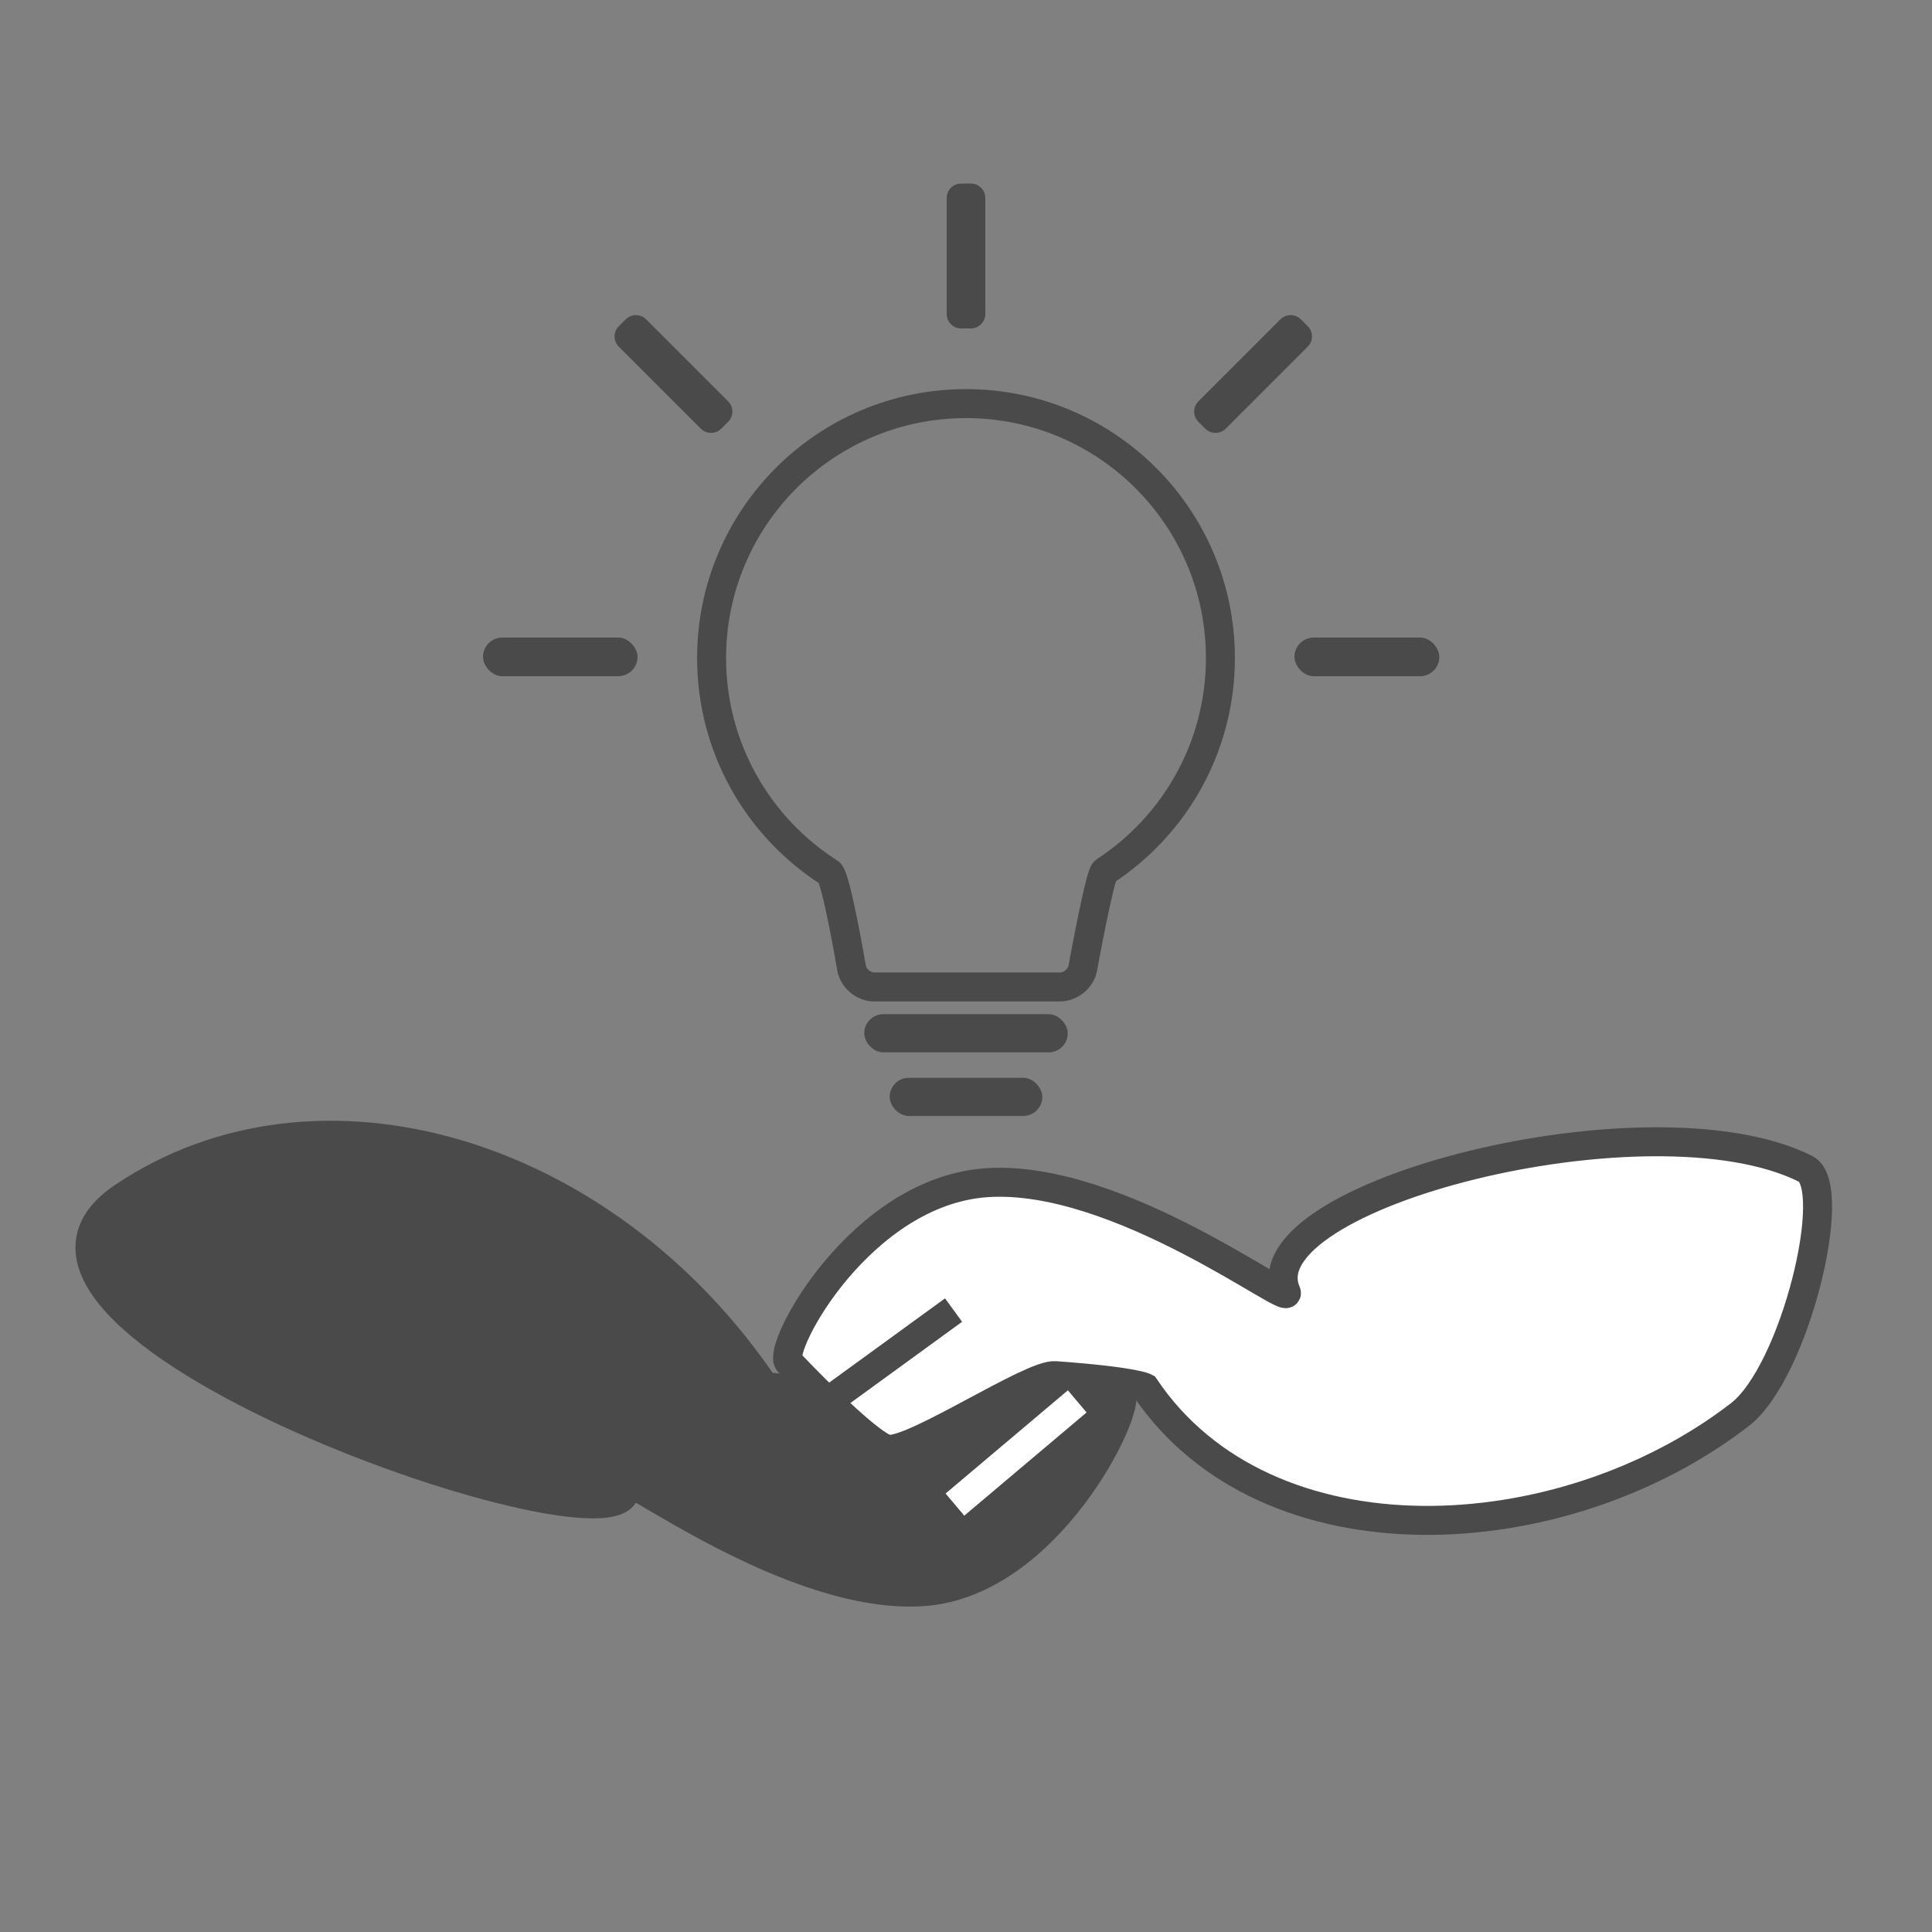 <?xml version="1.0" encoding="UTF-8" standalone="no"?>
<svg width="200px" height="200px" viewBox="0 0 200 200" version="1.1" xmlns="http://www.w3.org/2000/svg" xmlns:xlink="http://www.w3.org/1999/xlink">
    <rect x="0" y="0" width="200" height="200" fill="#808080" stroke="none"/>
    <!-- Generator: Sketch 41.2 (35397) - http://www.bohemiancoding.com/sketch -->
    <title>Partnerships BW</title>
    <desc>Created with Sketch.</desc>
    <defs></defs>
    <g id="Slices" stroke="none" stroke-width="1" fill="none" fill-rule="evenodd">
        <g id="Partnerships-BW">
            <path d="M29.964,98.008 C54.321,98.008 74.066,121.933 74.066,151.447 C74.066,151.447 86.835,161.468 93.22,166.478 C96.538,169.082 104.292,172.631 104.292,172.631 C104.292,174.58 87.101,184.692 75.83,178.201 C63.926,171.346 56.78,149.518 56.425,151.447 C54.451,162.191 5.607,98.008 29.964,98.008 Z" id="Fill-3" stroke="#4A4A4A" stroke-width="3" fill="#4A4A4A" transform="translate(63.733, 139.178) rotate(-34) translate(-63.733, -139.178) "></path>
            <path d="M88.295,119.892 C86.341,116.421 100.966,103.07 108.155,102.604 C131.409,101.096 157.645,116.829 157.645,139.373 C157.645,139.373 158.28,140.575 164.665,145.585 C166.63,147.127 181.013,147.167 183.238,148.913 C184.769,150.115 186.752,162.215 186.752,162.215 C186.752,164.165 170.68,172.618 159.409,166.127 C147.505,159.272 140.359,137.443 140.004,139.373 C138.029,150.117 97.094,135.521 88.295,119.892 Z" id="Fill-3" stroke="#4A4A4A" stroke-width="3" fill="#FFFFFF" transform="translate(137.434, 135.521) scale(-1, -1) rotate(-34) translate(-137.434, -135.521) "></path>
            <path d="M86.5,144.5 L97.5,136.5" id="Line" stroke="#4A4A4A" stroke-width="3" stroke-linecap="square"></path>
            <path d="M100,154.787 L110.368,146.038" id="Line" stroke="#FFFFFF" stroke-width="3" stroke-linecap="square"></path>
            <rect id="Rectangle-2" fill="#4A4A4A" x="50" y="66" width="16" height="4" rx="2"></rect>
            <rect id="Rectangle-2" fill="#4A4A4A" x="134" y="66" width="15" height="4" rx="2"></rect>
            <path d="M98,20.493 C98,19.668 98.679,19 99.501,19 L100.499,19 C101.328,19 102,19.664 102,20.493 L102,32.507 C102,33.332 101.321,34 100.499,34 L99.501,34 C98.672,34 98,33.336 98,32.507 L98,20.493 Z" id="Rectangle-2" fill="#4A4A4A"></path>
            <path d="M127.718,32.711 C127.718,31.886 128.396,31.218 129.218,31.218 L130.217,31.218 C131.046,31.218 131.718,31.881 131.718,32.711 L131.718,44.724 C131.718,45.549 131.039,46.218 130.217,46.218 L129.218,46.218 C128.389,46.218 127.718,45.554 127.718,44.724 L127.718,32.711 Z" id="Rectangle-2" fill="#4A4A4A" transform="translate(129.718, 38.718) rotate(45) translate(-129.718, -38.718) "></path>
            <path d="M67.718,32.711 C67.718,31.886 68.396,31.218 69.218,31.218 L70.217,31.218 C71.046,31.218 71.718,31.881 71.718,32.711 L71.718,44.724 C71.718,45.549 71.039,46.218 70.217,46.218 L69.218,46.218 C68.389,46.218 67.718,45.554 67.718,44.724 L67.718,32.711 Z" id="Rectangle-2" fill="#4A4A4A" transform="translate(69.718, 38.718) scale(-1, 1) rotate(45) translate(-69.718, -38.718) "></path>
            <path d="M85.868,90.345 C86.549,90.78 88.153,100.206 88.153,100.206 C88.345,101.291 89.398,102.172 90.502,102.172 L109.729,102.172 C110.834,102.172 111.891,101.296 112.095,100.205 C112.095,100.205 113.844,90.535 114.364,90.196 C121.571,85.498 126.336,77.364 126.336,68.118 C126.336,53.573 114.545,41.782 100,41.782 C85.455,41.782 73.664,53.573 73.664,68.118 C73.664,77.463 78.531,85.671 85.868,90.345 Z" id="Oval" stroke="#4A4A4A" stroke-width="3"></path>
            <rect id="Rectangle" fill="#4A4A4A" x="89.466" y="104.989" width="21.069" height="3.95" rx="1.975"></rect>
            <rect id="Rectangle" fill="#4A4A4A" x="92.099" y="111.573" width="15.802" height="3.95" rx="1.975"></rect>
        </g>
    </g>
</svg>